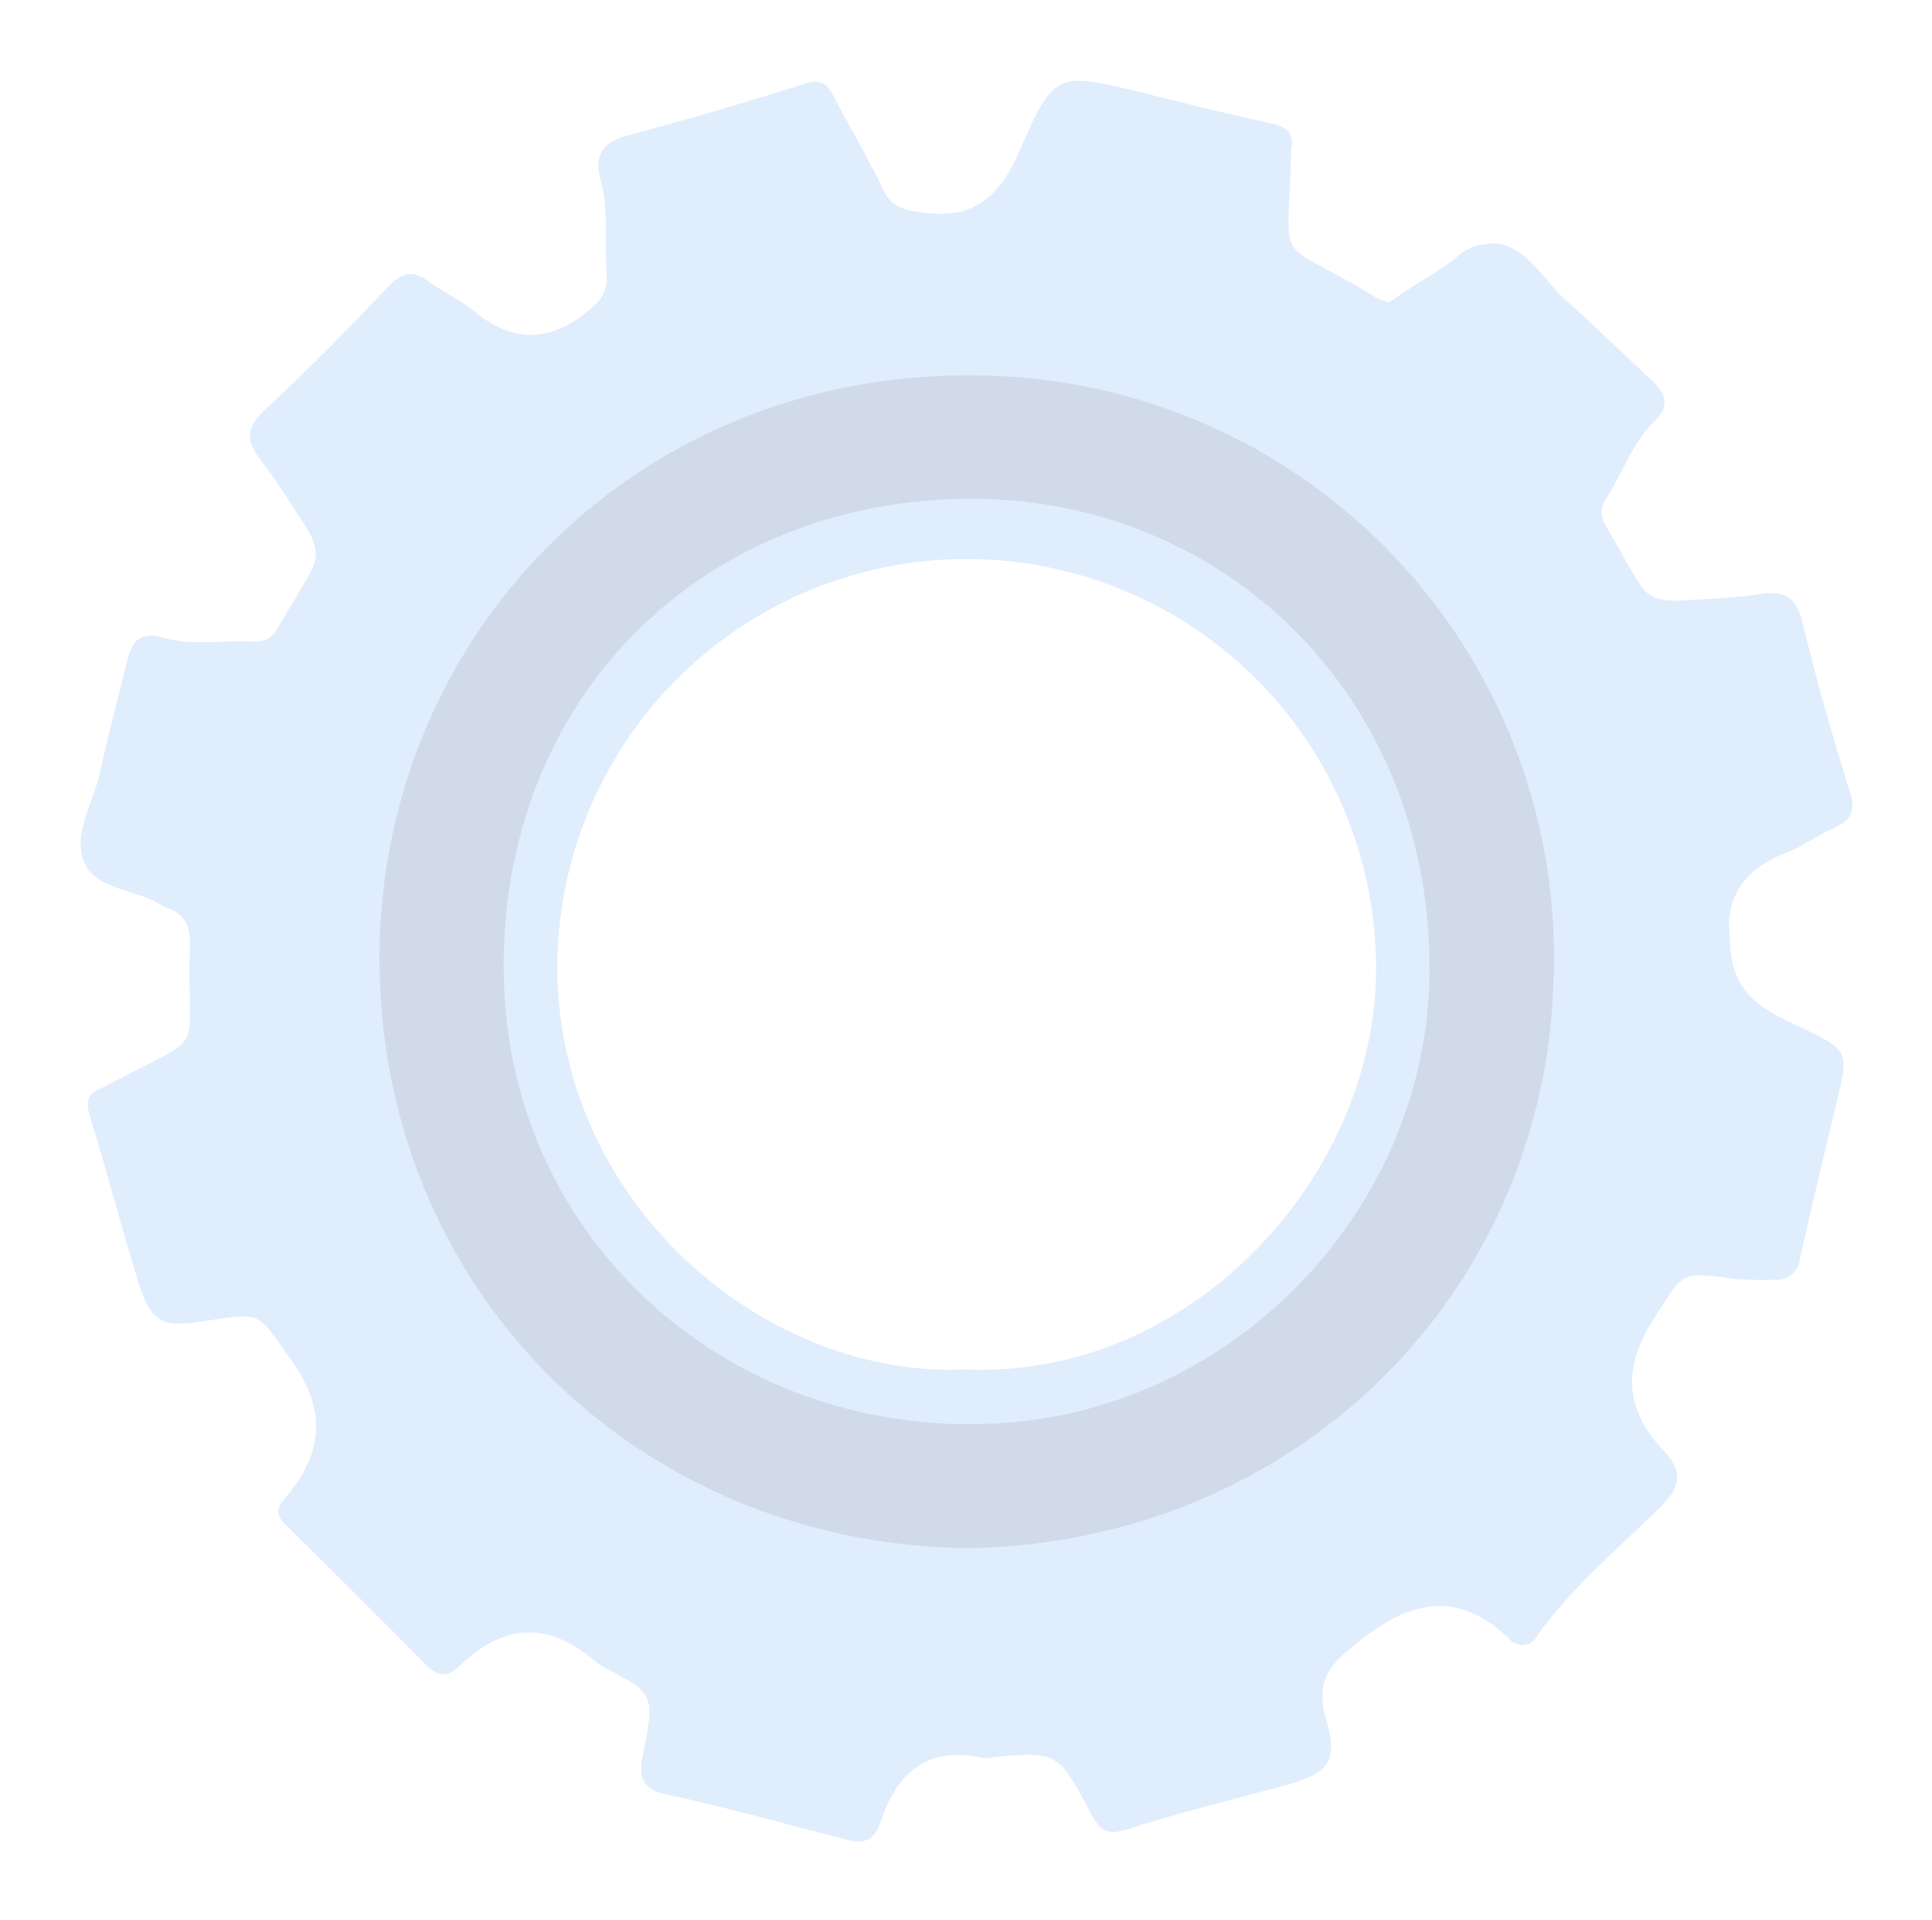 <svg width="167" height="166" viewBox="0 0 167 166" fill="none" xmlns="http://www.w3.org/2000/svg">
<g filter="url(#filter0_d_0_1)">
<path d="M154.52 73.68C155.9 73.16 157.11 72.2 158.47 71.61C159.99 70.94 160.47 70.16 159.89 68.43C158.357 63.57 156.983 58.663 155.77 53.71C155.24 51.55 154.21 51.06 152.18 51.36C149.92 51.7 147.62 51.78 145.34 51.92C144.01 52.01 142.64 51.86 141.84 50.66C140.75 49 139.84 47.22 138.84 45.5C138.603 45.178 138.468 44.793 138.452 44.394C138.436 43.995 138.54 43.6 138.75 43.26C140.22 41.01 141.04 38.34 143 36.43C144.39 35.08 144 34.06 142.82 32.93C140.34 30.63 137.94 28.25 135.41 26.01C133.5 24.31 132.07 21.54 129.64 21.09C129.309 21.041 128.972 21.041 128.64 21.09C127.573 21.141 126.562 21.582 125.8 22.33C124.02 23.75 121.91 24.75 120.11 26.14C119.567 26.032 119.05 25.818 118.59 25.51C110.18 20.35 111.29 23.59 111.59 13.6C111.59 13.3 111.59 13 111.65 12.7C111.79 11.46 111.23 11.01 110.01 10.7C107.01 10.05 104.01 9.32 101.01 8.59L98.78 8.03C91.41 6.22 91.13 6.1 88.09 13.12C86.31 17.22 83.99 19.01 79.55 18.36C78 18.13 77.03 17.85 76.32 16.36C75.04 13.67 73.51 11.09 72.12 8.44C71.56 7.37 71.07 6.76 69.6 7.23C64.48 8.857 59.327 10.36 54.14 11.74C52 12.31 51.37 13.61 51.89 15.46C52.67 18.22 52.24 21.01 52.44 23.78C52.55 25.38 51.78 26.16 50.54 27.12C47.1 29.77 44.04 29.47 40.85 26.8C39.71 25.85 38.28 25.27 37.1 24.37C35.92 23.47 34.88 23.37 33.63 24.7C30.15 28.41 26.55 32.03 22.83 35.5C21.21 37.02 21.28 38.17 22.54 39.78C23.94 41.59 25.14 43.55 26.39 45.47C27.11 46.59 27.66 47.86 27 49.14C26.09 50.91 25 52.57 24 54.29C23.833 54.665 23.554 54.98 23.201 55.191C22.849 55.402 22.44 55.499 22.03 55.47C19.35 55.3 16.62 55.89 14.03 55.12C12.18 54.57 11.46 55.38 11.03 56.99C10.24 60.28 9.34 63.54 8.63 66.84C8.09 69.34 6.37 71.95 7.18 74.29C8.11 77 11.7 76.81 13.93 78.24C14.101 78.344 14.282 78.432 14.47 78.5C16.03 79.04 16.47 80.16 16.42 81.76C16.05 91.63 18.33 89.07 9.47 93.71C9.21 93.85 8.94 93.99 8.67 94.11C7.52 94.59 7.4 95.29 7.77 96.49C9.17 101.05 10.38 105.67 11.77 110.24C13.01 114.42 13.77 114.86 18.07 114.16C22.82 113.39 22.36 113.72 25.01 117.35C28.3 121.84 28.01 125.61 24.61 129.56C23.91 130.37 23.81 130.98 24.67 131.81C28.73 135.81 32.75 139.81 36.76 143.88C37.66 144.79 38.58 145.16 39.6 144.15C43.6 140.2 47.6 140.15 51.76 143.9C51.842 143.955 51.929 144.001 52.02 144.04C56.6 146.42 56.62 146.45 55.58 151.67C55.23 153.43 55.32 154.67 57.58 155.13C62.81 156.26 67.98 157.72 73.17 159.05C74.61 159.43 75.59 159.17 76.12 157.53C77.5 153.27 80.18 150.9 84.96 151.99C85.059 152.005 85.161 152.005 85.26 151.99C91.39 151.37 91.42 151.35 94.33 156.83C95.03 158.15 95.58 158.73 97.33 158.19C101.87 156.74 106.51 155.59 111.11 154.35C114.78 153.35 115.72 152.35 114.62 148.61C113.57 145.05 115.19 143.7 117.7 141.73C122.17 138.21 126.15 137.61 130.41 141.64C130.561 141.844 130.762 142.005 130.994 142.106C131.226 142.208 131.481 142.247 131.733 142.22C131.984 142.193 132.225 142.1 132.43 141.951C132.635 141.801 132.797 141.601 132.9 141.37C135.9 137.2 139.83 133.92 143.45 130.37C145.28 128.58 145.54 127.24 143.81 125.42C140.4 121.83 140.24 118.23 142.99 113.96C145.5 110.07 145.16 109.89 149.77 110.56C150.964 110.662 152.163 110.689 153.36 110.64C153.629 110.672 153.902 110.649 154.162 110.572C154.422 110.495 154.663 110.366 154.872 110.193C155.08 110.02 155.251 109.806 155.375 109.565C155.498 109.324 155.572 109.06 155.59 108.79C156.59 104.33 157.65 99.9 158.72 95.47C159.83 90.88 159.88 90.81 155.51 88.75C152.51 87.33 149.88 86.11 149.57 81.96C149.5 81.09 149.45 80.35 149.44 79.7C149.65 76.76 151.38 74.87 154.52 73.68ZM83.4 118.4C66.12 119.17 47.95 104.03 48.17 83.1C48.252 78.453 49.247 73.868 51.101 69.606C52.954 65.344 55.629 61.489 58.972 58.261C62.316 55.032 66.262 52.494 70.587 50.791C74.911 49.088 79.528 48.254 84.175 48.335C88.822 48.416 93.407 49.412 97.669 51.266C101.931 53.119 105.786 55.794 109.014 59.137C112.243 62.481 114.781 66.427 116.484 70.751C118.187 75.076 119.021 79.693 118.94 84.34C118.6 102.05 102.71 119.27 83.4 118.4Z" fill="#E0EDFD"/>
</g>
<g filter="url(#filter1_d_0_1)">
<path d="M85.17 32.47C55.34 31.69 32.83 54.69 32.8 82.85C32.8 111.26 54.68 133.3 83.31 133.85C112.04 133.58 134.02 111.61 134.31 83.74C134.584 70.427 129.562 57.55 120.348 47.937C111.135 38.324 98.482 32.761 85.17 32.47ZM83.32 123.14C61.15 122.83 43.89 105.97 43.54 84.34C43.16 60.34 60.67 43.15 83.97 43.12C105.62 43.12 123.64 59.92 123.57 83.9C123.51 105.25 105.26 123.57 83.32 123.11V123.14Z" fill="#D1DAE9"/>
</g>
<defs>
<filter id="filter0_d_0_1" x="0.967" y="0.984" width="165.162" height="164.22" filterUnits="userSpaceOnUse" color-interpolation-filters="sRGB">
<feFlood flood-opacity="0" result="BackgroundImageFix"/>
<feColorMatrix in="SourceAlpha" type="matrix" values="0 0 0 0 0 0 0 0 0 0 0 0 0 0 0 0 0 0 127 0" result="hardAlpha"/>
<feOffset/>
<feGaussianBlur stdDeviation="3"/>
<feComposite in2="hardAlpha" operator="out"/>
<feColorMatrix type="matrix" values="0 0 0 0 0 0 0 0 0 0 0 0 0 0 0 0 0 0 0.25 0"/>
<feBlend mode="normal" in2="BackgroundImageFix" result="effect1_dropShadow_0_1"/>
<feBlend mode="normal" in="SourceGraphic" in2="effect1_dropShadow_0_1" result="shape"/>
</filter>
<filter id="filter1_d_0_1" x="26.8" y="26.451" width="113.521" height="113.399" filterUnits="userSpaceOnUse" color-interpolation-filters="sRGB">
<feFlood flood-opacity="0" result="BackgroundImageFix"/>
<feColorMatrix in="SourceAlpha" type="matrix" values="0 0 0 0 0 0 0 0 0 0 0 0 0 0 0 0 0 0 127 0" result="hardAlpha"/>
<feOffset/>
<feGaussianBlur stdDeviation="3"/>
<feComposite in2="hardAlpha" operator="out"/>
<feColorMatrix type="matrix" values="0 0 0 0 0 0 0 0 0 0 0 0 0 0 0 0 0 0 0.25 0"/>
<feBlend mode="normal" in2="BackgroundImageFix" result="effect1_dropShadow_0_1"/>
<feBlend mode="normal" in="SourceGraphic" in2="effect1_dropShadow_0_1" result="shape"/>
</filter>
</defs>
</svg>
